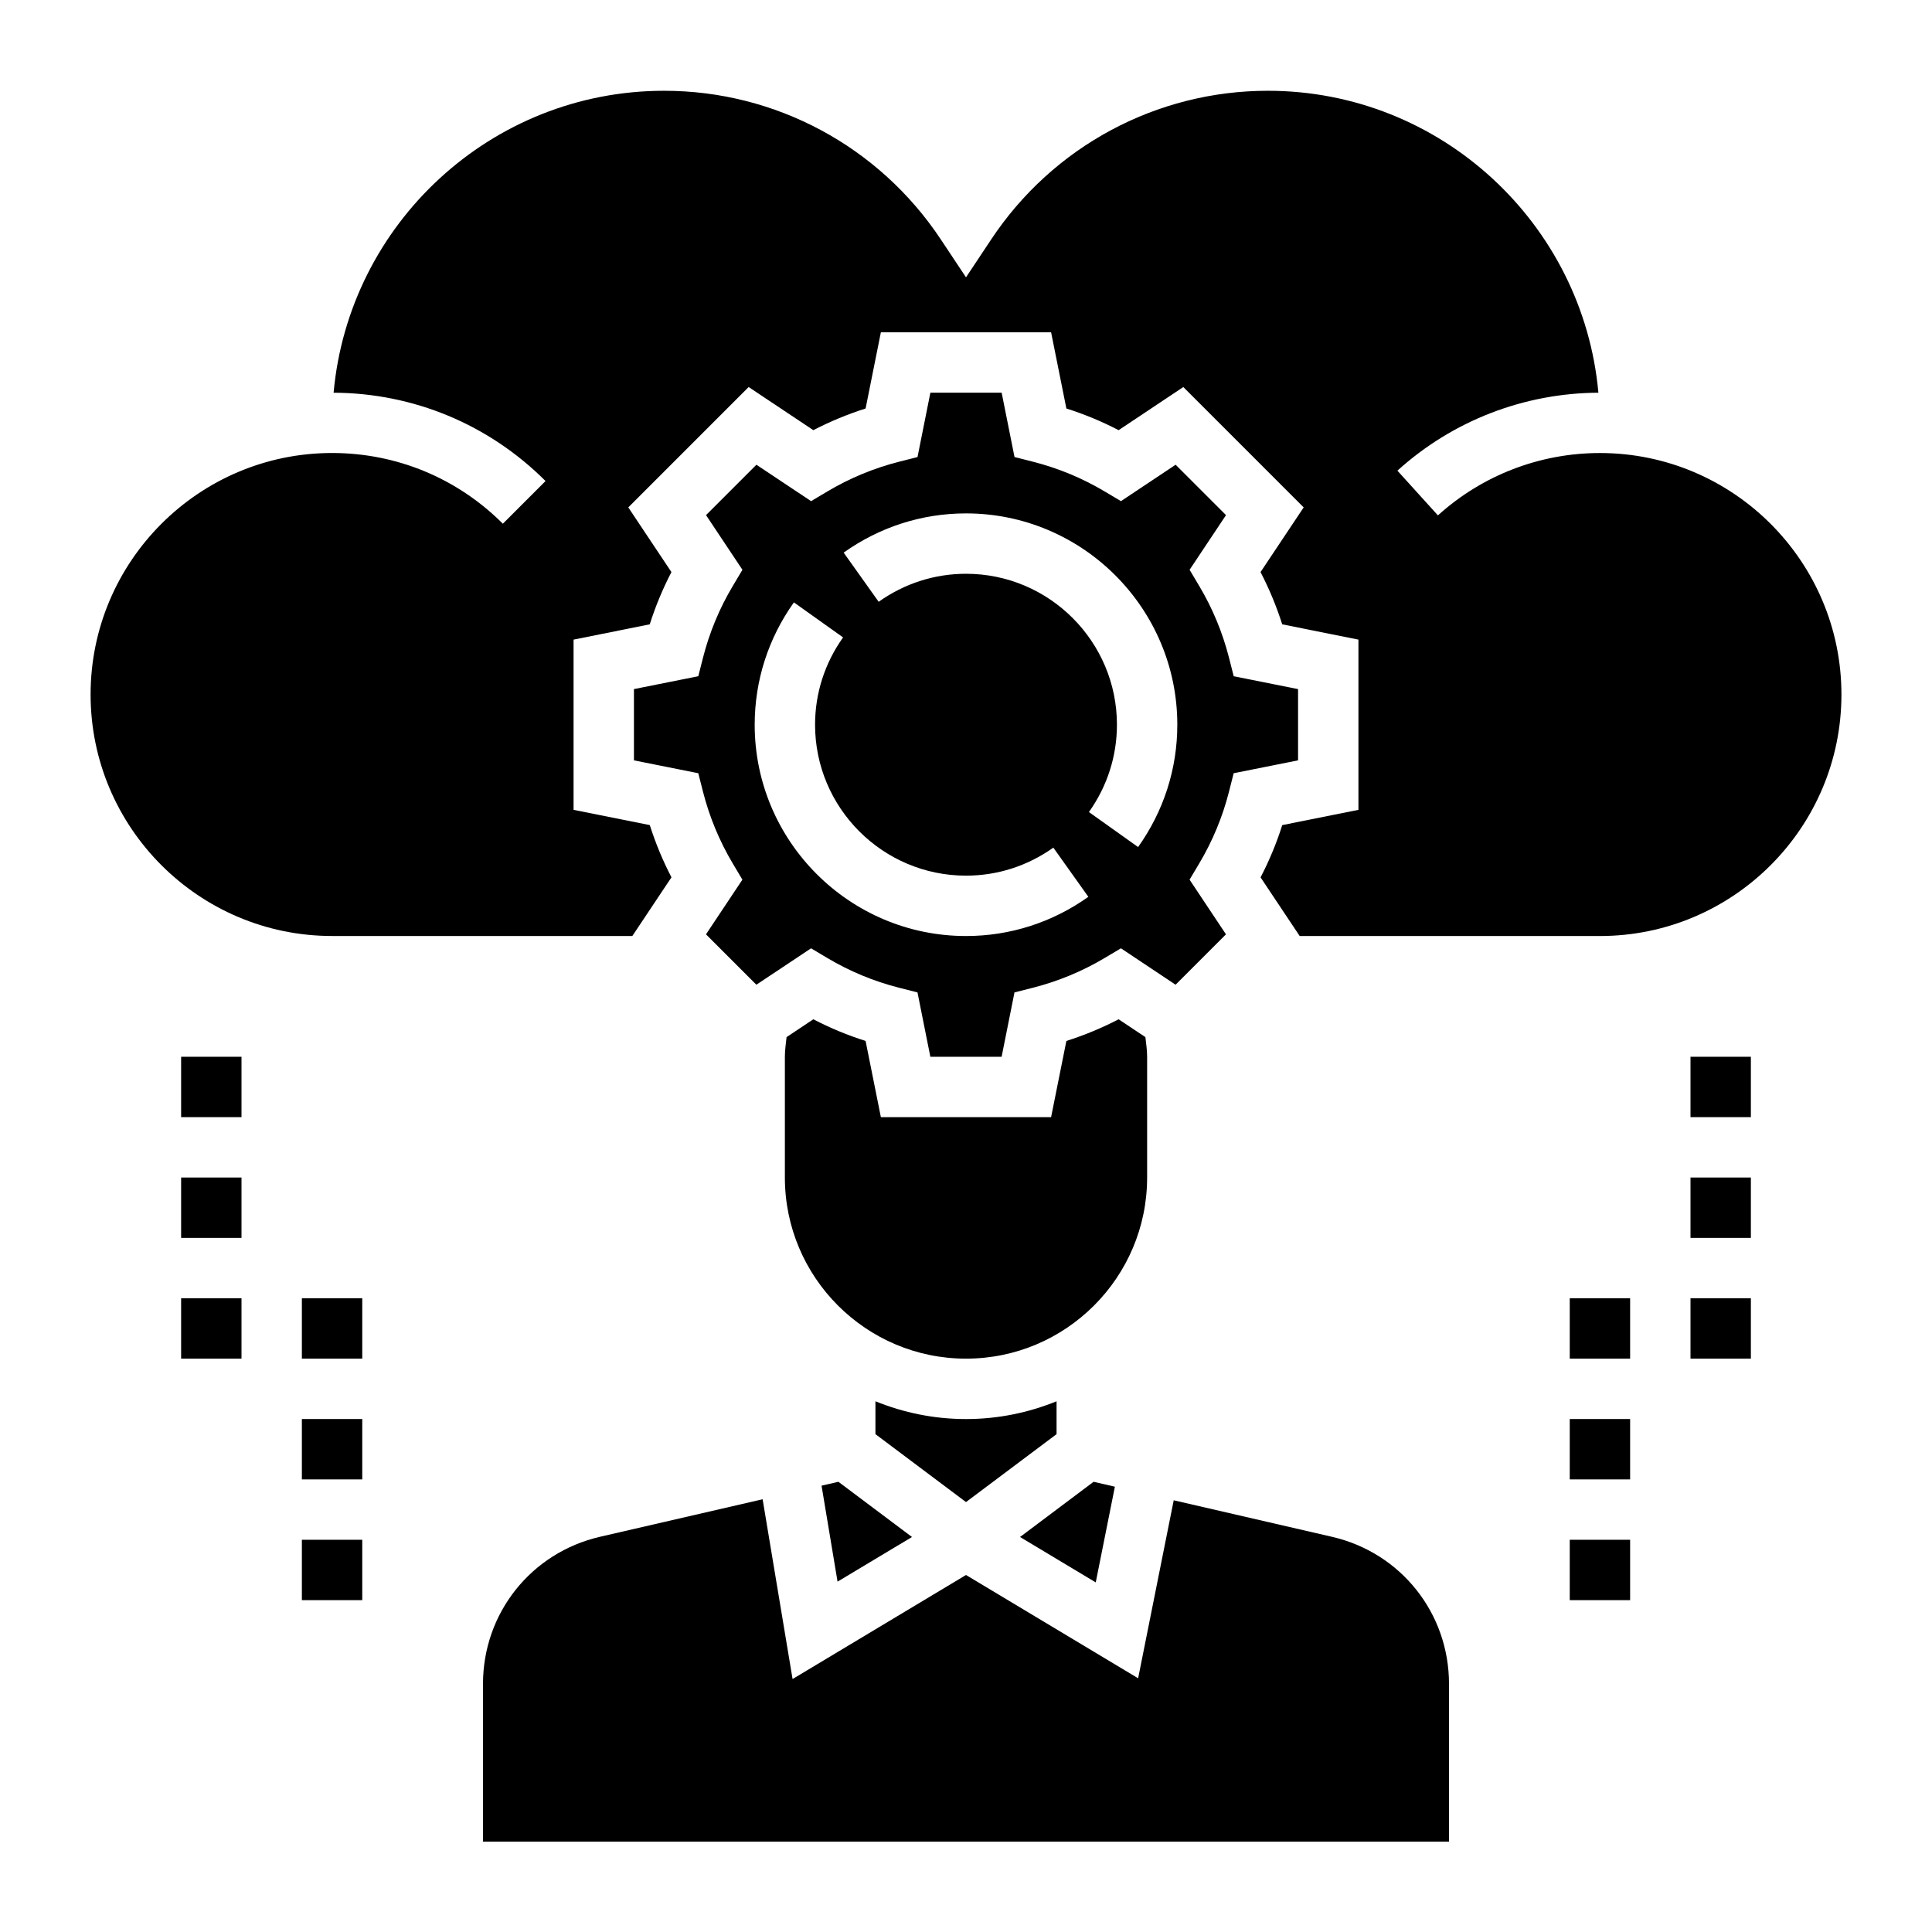 <svg height='100px' width='100px'  fill="#000000" xmlns="http://www.w3.org/2000/svg" xmlns:xlink="http://www.w3.org/1999/xlink" version="1.1" x="0px" y="0px" viewBox="0 0 64 64" style="enable-background:new 0 0 64 64;" xml:space="preserve"><g><polygon points="27.215,49.215 27.745,52.394 30.211,50.915 27.773,49.086  "></polygon><path d="M35,47.508v-1.089c-0.927,0.377-1.939,0.589-3,0.589s-2.073-0.212-3-0.589v1.089l3,2.25L35,47.508z"></path><path d="M23.287,21.79l-0.155,0.611L21,22.827v2.361l2.132,0.426l0.155,0.611c0.214,0.838,0.545,1.637,0.984,2.374l0.322,0.541   l-1.206,1.811l1.669,1.669l1.811-1.206l0.541,0.322c0.737,0.439,1.536,0.771,2.374,0.984l0.611,0.155l0.426,2.132h2.361   l0.426-2.132l0.611-0.155c0.838-0.214,1.637-0.545,2.374-0.984l0.541-0.322l1.811,1.206l1.669-1.669l-1.206-1.811l0.322-0.541   c0.439-0.737,0.771-1.536,0.984-2.374l0.155-0.611L43,25.188v-2.361l-2.132-0.426l-0.155-0.611   c-0.214-0.838-0.545-1.637-0.984-2.374l-0.322-0.541l1.206-1.811l-1.669-1.669l-1.811,1.206l-0.541-0.322   c-0.737-0.439-1.536-0.771-2.374-0.984l-0.611-0.155l-0.426-2.132h-2.361l-0.426,2.132l-0.611,0.155   c-0.838,0.214-1.637,0.545-2.374,0.984l-0.541,0.322l-1.811-1.206l-1.669,1.669l1.206,1.811l-0.322,0.541   C23.832,20.153,23.501,20.952,23.287,21.79z M32,17.007c3.859,0,7,3.141,7,7c0,1.458-0.449,2.859-1.299,4.053l-1.629-1.16   C36.679,26.047,37,25.047,37,24.007c0-2.757-2.243-5-5-5c-1.04,0-2.04,0.321-2.893,0.928l-1.16-1.629   C29.141,17.457,30.542,17.007,32,17.007z M26.299,19.955l1.629,1.16C27.321,21.967,27,22.967,27,24.007c0,2.757,2.243,5,5,5   c1.04,0,2.04-0.321,2.893-0.928l1.16,1.629c-1.193,0.85-2.595,1.299-4.053,1.299c-3.859,0-7-3.141-7-7   C25,22.549,25.449,21.148,26.299,19.955z"></path><path d="M44.125,50.909l-5.244-1.21l-1.179,5.896L32,52.173l-5.745,3.447l-0.992-5.955l-5.388,1.243   C17.594,51.435,16,53.438,16,55.781v5.227h32v-5.227C48,53.438,46.406,51.435,44.125,50.909z"></path><path d="M53,15.007c-1.988,0-3.895,0.734-5.367,2.066l-1.342-1.482c1.828-1.655,4.191-2.569,6.658-2.582   C52.443,7.411,47.729,3.007,42,3.007c-3.691,0-7.119,1.841-9.167,4.926L32,9.187l-0.833-1.254C29.119,4.848,25.691,3.007,22,3.007   c-5.729,0-10.443,4.403-10.949,10.002c2.651,0.013,5.143,1.05,7.021,2.926l-1.414,1.414c-1.512-1.511-3.521-2.343-5.657-2.343   c-4.411,0-8,3.589-8,8s3.589,8,8,8h9.946l1.296-1.943c-0.288-0.555-0.528-1.134-0.718-1.731L19,26.827v-5.639l2.524-0.506   c0.189-0.598,0.43-1.177,0.718-1.731l-1.429-2.143l3.987-3.987l2.143,1.429c0.555-0.288,1.134-0.528,1.731-0.718l0.506-2.524h5.639   l0.506,2.524c0.598,0.189,1.177,0.43,1.731,0.718l2.143-1.429l3.987,3.987l-1.429,2.143c0.288,0.555,0.528,1.134,0.718,1.731   L45,21.188v5.639l-2.524,0.506c-0.189,0.598-0.43,1.177-0.718,1.731l1.296,1.943H53c4.411,0,8-3.589,8-8S57.411,15.007,53,15.007z"></path><polygon points="36.932,49.249 36.227,49.086 33.79,50.915 36.298,52.419  "></polygon><path d="M38,35.007c0-0.22-0.033-0.435-0.057-0.651l-0.887-0.591c-0.555,0.288-1.134,0.528-1.731,0.718l-0.506,2.524h-5.639   l-0.506-2.524c-0.598-0.189-1.177-0.43-1.731-0.718l-0.887,0.591C26.033,34.573,26,34.789,26,35.007v4c0,3.309,2.691,6,6,6   s6-2.691,6-6V35.007z"></path><rect x="6" y="35.007" width="2" height="2"></rect><rect x="6" y="39.007" width="2" height="2"></rect><rect x="6" y="43.007" width="2" height="2"></rect><rect x="10" y="43.007" width="2" height="2"></rect><rect x="10" y="47.007" width="2" height="2"></rect><rect x="10" y="51.007" width="2" height="2"></rect><rect x="56" y="35.007" width="2" height="2"></rect><rect x="56" y="39.007" width="2" height="2"></rect><rect x="56" y="43.007" width="2" height="2"></rect><rect x="52" y="43.007" width="2" height="2"></rect><rect x="52" y="47.007" width="2" height="2"></rect><rect x="52" y="51.007" width="2" height="2"></rect></g></svg>